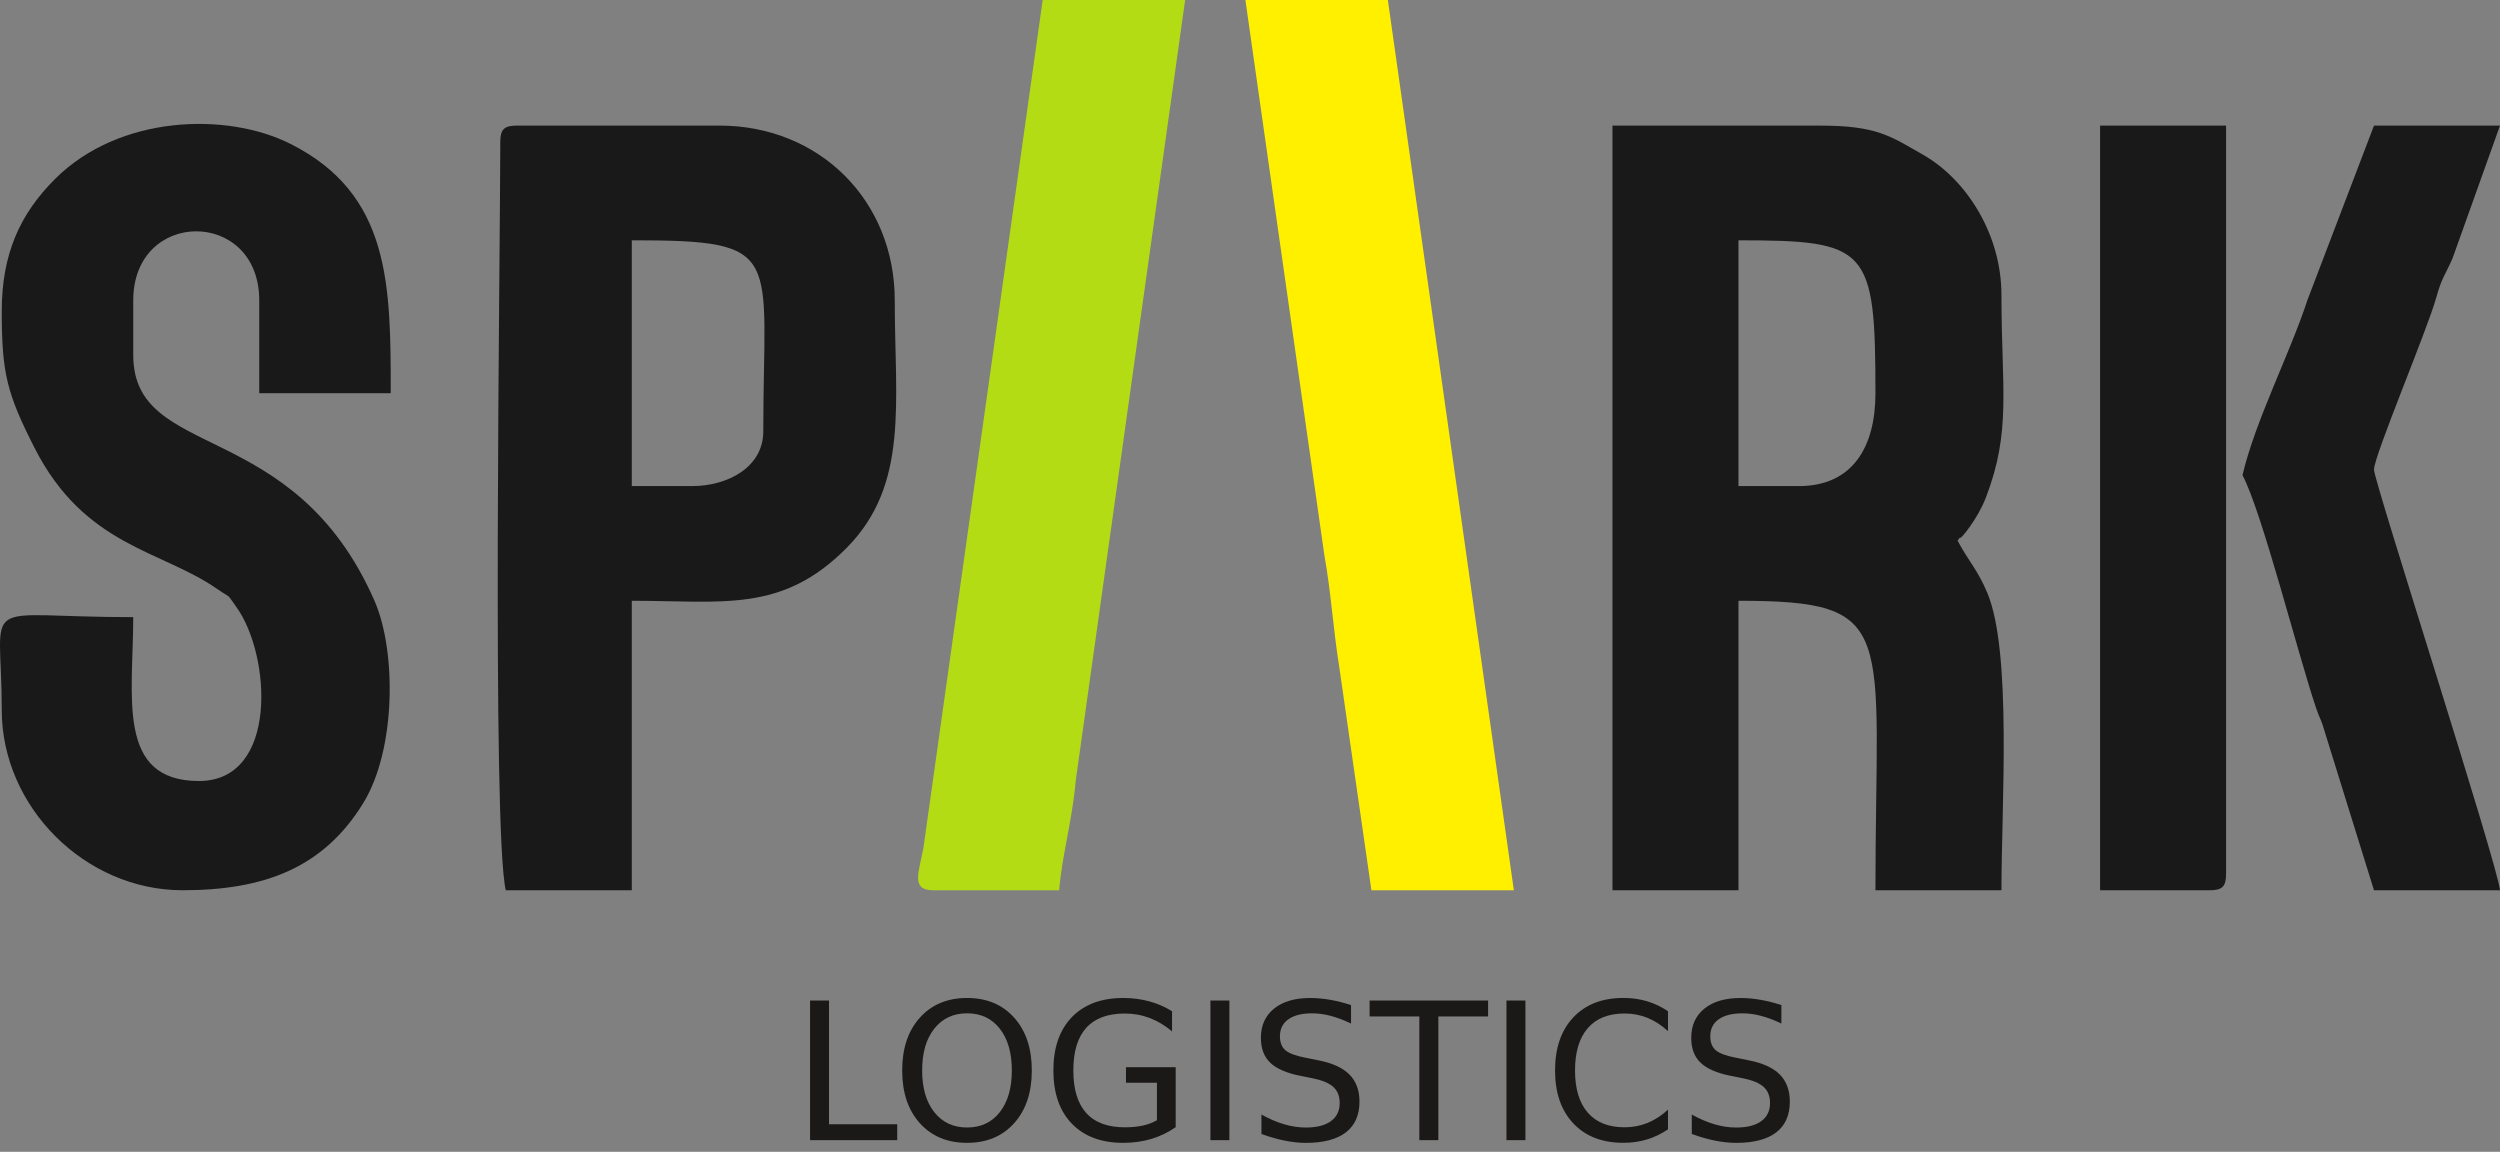 <svg data-v-4a6eb7fc="" width="280" height="129" viewBox="0 0 280 129" fill="none" xmlns="http://www.w3.org/2000/svg" class="history-logo"><rect x="0" y="0" width="280" height="129" fill="#808080" stroke="none"/><path data-v-4a6eb7fc="" fill-rule="evenodd" clip-rule="evenodd" d="M180.596 99.71H194.709V67.288C212.81 67.288 210.05 70.413 210.05 99.71H224.162C224.162 90.319 225.354 73.039 222.584 66.415C221.492 63.802 220.468 62.849 219.253 60.56C219.348 60.45 219.499 60.139 219.54 60.234C219.61 60.4 221.508 58.094 222.409 55.754C225.307 48.226 224.162 43.532 224.162 33.034C224.162 26.28 220.275 20.117 215.374 17.327C211.745 15.261 210.224 14.07 203.914 14.07H180.597V99.71H180.596ZM201.459 54.443H194.709V26.916C209.243 26.916 210.05 27.71 210.05 44.044C210.05 50.068 207.489 54.443 201.459 54.443Z" fill="#191919"></path><path data-v-4a6eb7fc="" fill-rule="evenodd" clip-rule="evenodd" d="M0.196 34.865C0.196 41.795 0.773 44.076 3.87 50.165C9.472 61.176 18.012 61.599 24.265 65.924C26.072 67.173 25.261 66.306 26.481 67.998C30.358 73.377 31.214 87.473 22.286 87.473C12.959 87.473 14.923 77.95 14.923 69.12C-2.832 69.12 0.196 66.466 0.196 79.52C0.196 90.392 9.539 99.707 20.445 99.707C29.607 99.707 36.247 97.191 40.698 89.922C44.368 83.928 44.411 72.911 41.936 67.272C32.858 46.577 14.923 51.725 14.923 39.758V33.642C14.923 23.329 29.035 23.329 29.035 33.642V44.041H43.762C43.762 31.916 43.756 21.748 32.514 16.105C25.364 12.514 13.342 12.89 6.179 20.031C2.219 23.977 0.196 28.466 0.196 34.865Z" fill="#191919"></path><path data-v-4a6eb7fc="" fill-rule="evenodd" clip-rule="evenodd" d="M56.033 15.903C56.033 28.225 55.08 92.998 56.647 99.707H70.761V67.286C80.951 67.286 87.597 68.686 94.854 61.332C101.835 54.258 100.213 45.085 100.213 33.642C100.213 22.465 91.79 14.066 80.577 14.066H57.874C56.461 14.068 56.033 14.492 56.033 15.903ZM77.51 54.441H70.761V26.913C88.053 26.913 85.488 28.298 85.488 48.324C85.486 52.296 81.546 54.441 77.51 54.441Z" fill="#191919"></path><path data-v-4a6eb7fc="" fill-rule="evenodd" clip-rule="evenodd" d="M104.509 99.709H118.623C118.957 95.708 120.084 91.972 120.475 87.486L132.736 0H116.781L103.424 94.96C102.926 97.674 101.97 99.709 104.509 99.709Z" fill="#B4DC14"></path><path data-v-4a6eb7fc="" fill-rule="evenodd" clip-rule="evenodd" d="M153.598 99.709H169.552L155.44 0H139.484L148.324 62.146C149.084 66.371 149.31 70.395 149.977 74.569L153.598 99.709Z" fill="#FFF000"></path><path data-v-4a6eb7fc="" fill-rule="evenodd" clip-rule="evenodd" d="M251.16 53.218C253.335 57.316 257.374 73.3 259.391 79.266C259.887 80.734 259.928 80.387 260.372 81.959L265.886 99.707H279.998C279.764 96.903 265.886 53.887 265.886 52.604C265.886 51.048 271.874 36.923 272.878 33.271C273.487 31.051 273.883 30.78 274.678 28.949L279.999 14.066H265.887L258.448 33.566C256.458 39.64 252.579 47.148 251.16 53.218Z" fill="#191919"></path><path data-v-4a6eb7fc="" fill-rule="evenodd" clip-rule="evenodd" d="M235.209 99.711H247.481C248.895 99.711 249.321 99.285 249.321 97.876V14.07H235.209V99.711Z" fill="#191919"></path><path data-v-4a6eb7fc="" d="M90.728 112.059H92.851V125.916H100.489V127.696H90.728V112.059Z" fill="#1B1918"></path><path data-v-4a6eb7fc="" d="M108.315 111.773C110.514 111.773 112.27 112.51 113.587 113.979C114.904 115.45 115.563 117.42 115.563 119.891C115.563 122.357 114.904 124.325 113.587 125.795C112.27 127.264 110.514 127.998 108.315 127.998C106.108 127.998 104.344 127.264 103.024 125.799C101.704 124.333 101.045 122.363 101.045 119.891C101.045 117.42 101.704 115.45 103.024 113.979C104.346 112.508 106.108 111.773 108.315 111.773ZM108.315 113.491C106.772 113.491 105.548 114.064 104.64 115.21C103.734 116.354 103.28 117.915 103.28 119.891C103.28 121.861 103.734 123.419 104.64 124.564C105.548 125.708 106.772 126.28 108.315 126.28C109.854 126.28 111.075 125.708 111.974 124.564C112.876 123.419 113.326 121.861 113.326 119.891C113.326 117.915 112.876 116.355 111.974 115.21C111.075 114.064 109.856 113.491 108.315 113.491Z" fill="#1B1918"></path><path data-v-4a6eb7fc="" d="M129.577 125.463V121.266H126.11V119.526H131.677V126.241C130.858 126.819 129.954 127.257 128.965 127.555C127.978 127.852 126.924 127.999 125.804 127.999C123.353 127.999 121.435 127.286 120.052 125.857C118.67 124.43 117.979 122.44 117.979 119.891C117.979 117.337 118.67 115.345 120.052 113.917C121.435 112.488 123.353 111.773 125.804 111.773C126.828 111.773 127.8 111.9 128.72 112.151C129.641 112.403 130.491 112.773 131.268 113.261V115.514C130.482 114.851 129.649 114.352 128.767 114.017C127.885 113.681 126.956 113.514 125.982 113.514C124.064 113.514 122.624 114.048 121.659 115.116C120.696 116.184 120.214 117.775 120.214 119.891C120.214 122.001 120.696 123.589 121.659 124.657C122.622 125.725 124.063 126.259 125.982 126.259C126.731 126.259 127.401 126.195 127.99 126.066C128.581 125.938 129.109 125.737 129.577 125.463Z" fill="#1B1918"></path><path data-v-4a6eb7fc="" d="M137.691 112.059H135.568V127.697H137.691V112.059Z" fill="#1B1918"></path><path data-v-4a6eb7fc="" d="M151.316 112.571V114.634C150.511 114.251 149.751 113.965 149.036 113.776C148.322 113.588 147.632 113.493 146.967 113.493C145.811 113.493 144.919 113.717 144.291 114.164C143.666 114.611 143.352 115.247 143.352 116.07C143.352 116.761 143.559 117.284 143.976 117.637C144.394 117.989 145.183 118.273 146.345 118.491L147.629 118.752C149.21 119.054 150.377 119.583 151.131 120.341C151.885 121.098 152.262 122.113 152.262 123.383C152.262 124.898 151.752 126.047 150.733 126.83C149.713 127.612 148.219 128.002 146.251 128.002C145.508 128.002 144.719 127.918 143.881 127.749C143.045 127.582 142.178 127.334 141.282 127.005V124.828C142.143 125.31 142.987 125.673 143.814 125.917C144.641 126.162 145.453 126.284 146.251 126.284C147.464 126.284 148.399 126.048 149.057 125.574C149.715 125.097 150.044 124.421 150.044 123.541C150.044 122.773 149.806 122.172 149.333 121.74C148.862 121.308 148.087 120.982 147.008 120.765L145.715 120.512C144.131 120.199 142.987 119.706 142.28 119.037C141.572 118.366 141.22 117.435 141.22 116.241C141.22 114.858 141.708 113.769 142.683 112.973C143.661 112.176 145.009 111.777 146.725 111.777C147.459 111.777 148.209 111.844 148.972 111.977C149.736 112.109 150.517 112.307 151.316 112.571Z" fill="#1B1918"></path><path data-v-4a6eb7fc="" d="M153.396 112.059H166.665V113.842H161.095V127.696H158.965V113.842H153.396V112.059Z" fill="#1B1918"></path><path data-v-4a6eb7fc="" d="M170.847 112.059H168.725V127.697H170.847V112.059Z" fill="#1B1918"></path><path data-v-4a6eb7fc="" d="M186.815 113.26V115.492C186.099 114.829 185.338 114.331 184.529 114.004C183.722 113.676 182.862 113.511 181.951 113.511C180.158 113.511 178.785 114.058 177.831 115.151C176.879 116.244 176.403 117.823 176.403 119.888C176.403 121.948 176.879 123.526 177.831 124.618C178.785 125.71 180.158 126.256 181.951 126.256C182.862 126.256 183.722 126.092 184.529 125.764C185.338 125.435 186.101 124.941 186.815 124.279V126.486C186.072 126.99 185.286 127.369 184.457 127.62C183.627 127.871 182.75 127.995 181.825 127.995C179.45 127.995 177.58 127.271 176.214 125.823C174.848 124.373 174.166 122.394 174.166 119.887C174.166 117.374 174.848 115.393 176.214 113.945C177.58 112.495 179.449 111.77 181.825 111.77C182.762 111.77 183.647 111.894 184.477 112.142C185.307 112.393 186.087 112.764 186.815 113.26Z" fill="#1B1918"></path><path data-v-4a6eb7fc="" d="M199.515 112.571V114.634C198.711 114.251 197.951 113.965 197.235 113.776C196.521 113.588 195.832 113.493 195.166 113.493C194.011 113.493 193.118 113.717 192.491 114.164C191.864 114.611 191.551 115.247 191.551 116.07C191.551 116.761 191.759 117.284 192.175 117.637C192.594 117.989 193.382 118.273 194.545 118.491L195.829 118.752C197.409 119.054 198.577 119.583 199.331 120.341C200.084 121.098 200.461 122.113 200.461 123.383C200.461 124.898 199.952 126.047 198.932 126.83C197.913 127.612 196.419 128.002 194.449 128.002C193.706 128.002 192.917 127.918 192.079 127.749C191.243 127.582 190.376 127.334 189.481 127.005V124.828C190.341 125.31 191.187 125.673 192.012 125.917C192.838 126.162 193.651 126.284 194.449 126.284C195.662 126.284 196.598 126.048 197.255 125.574C197.913 125.097 198.243 124.421 198.243 123.541C198.243 122.773 198.005 122.172 197.532 121.74C197.06 121.308 196.285 120.982 195.206 120.765L193.913 120.512C192.33 120.199 191.185 119.706 190.479 119.037C189.77 118.366 189.418 117.435 189.418 116.241C189.418 114.858 189.905 113.769 190.881 112.973C191.86 112.176 193.207 111.777 194.924 111.777C195.658 111.777 196.407 111.844 197.17 111.977C197.936 112.109 198.717 112.307 199.515 112.571Z" fill="#1B1918"></path></svg>
